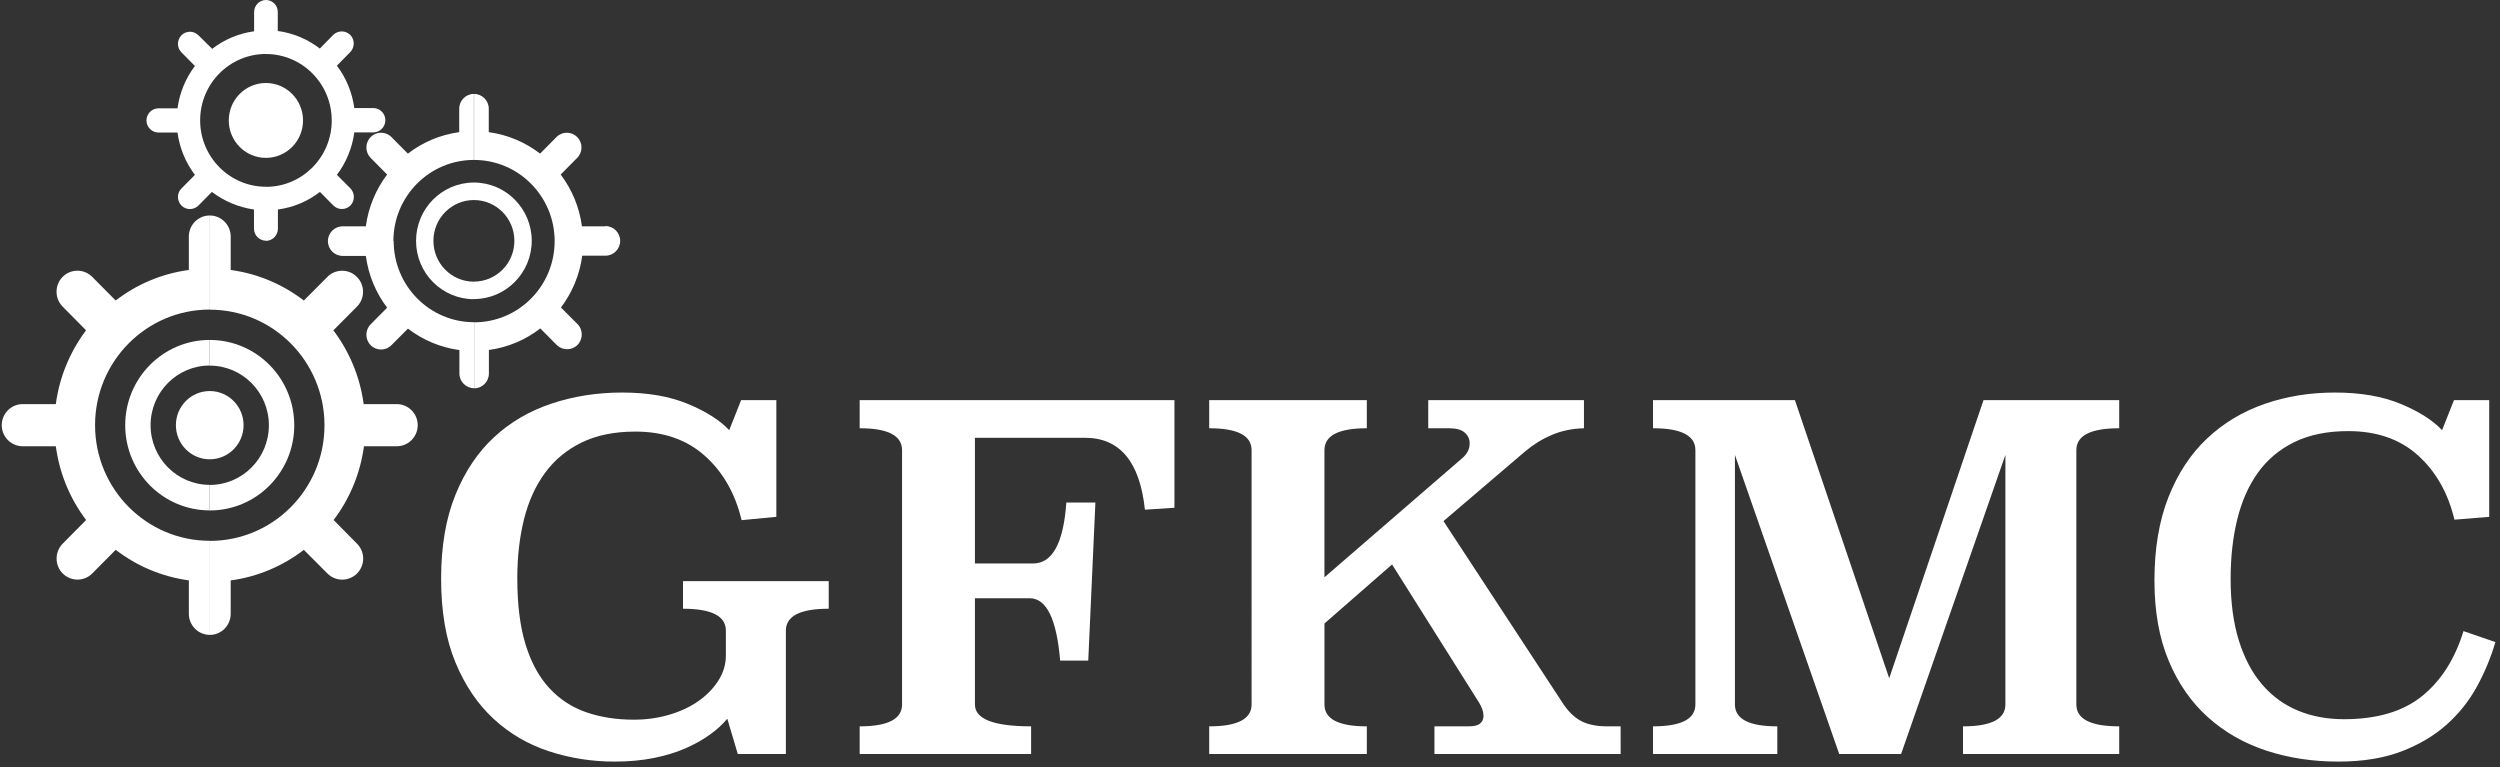 <svg xmlns="http://www.w3.org/2000/svg" viewBox="0 0 189 58"><rect x="0" y="0" width="189" height="58" fill="#333333" stroke="none"/><g fill="none" fill-rule="evenodd"><path d="M18.414 32.143c0 1.424-1.145 2.58-2.558 2.58v1.93c2.47 0 4.472-2.02 4.472-4.51 0-2.49-2.002-4.51-4.472-4.51v1.93c1.413 0 2.558 1.156 2.558 2.58zm-7.03 0c0 2.49 2.002 4.51 4.472 4.51v-1.93c-1.412 0-2.557-1.155-2.557-2.58 0-1.424 1.14-2.578 2.55-2.578v-1.93c-2.47 0-4.47 2.018-4.47 4.508z"/><path d="M7.187 32.143c0 4.83 3.88 8.742 8.67 8.742v-2.3c-3.53 0-6.39-2.884-6.39-6.442 0-3.557 2.86-6.442 6.39-6.442v-2.29c-4.79 0-8.67 3.92-8.67 8.74z"/><path d="M22.245 32.143c0 3.558-2.86 6.442-6.39 6.442v2.3c4.79 0 8.67-3.914 8.67-8.742 0-4.828-3.88-8.74-8.67-8.74V25.7c3.53 0 6.39 2.886 6.39 6.443z"/><path fill="#FFF" fill-rule="nonzero" d="M11.384 32.143c0-2.49 2.002-4.51 4.472-4.51V25.7c-3.528 0-6.39 2.887-6.39 6.444 0 3.558 2.862 6.442 6.39 6.442v-1.932c-2.47 0-4.472-2.02-4.472-4.51z"/><path fill="#FFF" fill-rule="nonzero" d="M22.245 32.143c0-3.557-2.86-6.442-6.39-6.442v1.94c2.47 0 4.473 2.02 4.473 4.51 0 2.49-2.002 4.51-4.472 4.51v1.93c3.528 0 6.39-2.88 6.39-6.44z"/><path fill="#FFF" fill-rule="nonzero" d="M30 30.55h-2.507c-.278-2.08-1.088-3.984-2.292-5.577l1.78-1.787c.62-.62.62-1.633 0-2.253-.61-.62-1.62-.62-2.23 0l-1.78 1.787c-1.58-1.212-3.46-2.03-5.53-2.31v-2.526c0-.876-.71-1.593-1.58-1.593v7.12c4.79 0 8.67 3.92 8.67 8.74 0 4.83-3.88 8.74-8.67 8.74V48c.87 0 1.58-.717 1.58-1.593V43.88c2.07-.28 3.95-1.1 5.53-2.31l1.78 1.785c.62.62 1.62.62 2.24 0 .62-.62.62-1.633 0-2.252l-1.77-1.79c1.206-1.59 2.016-3.496 2.294-5.576H30c.868 0 1.58-.717 1.58-1.593 0-.877-.712-1.593-1.58-1.593zM7.186 32.143c0-4.828 3.882-8.74 8.67-8.74V16.29c-.87 0-1.58.716-1.58 1.592v2.527c-2.063.28-3.952 1.09-5.53 2.31L6.97 20.93c-.614-.62-1.62-.62-2.233 0-.616.62-.616 1.633 0 2.252l1.77 1.788c-1.197 1.595-2.01 3.5-2.287 5.58H1.712c-.87 0-1.58.717-1.58 1.593s.71 1.593 1.58 1.593H4.22c.277 2.08 1.087 3.985 2.29 5.577L4.74 41.1c-.614.62-.614 1.634 0 2.253.615.62 1.62.62 2.234 0l1.773-1.787c1.58 1.214 3.468 2.03 5.53 2.31v2.528c0 .876.712 1.592 1.58 1.592v-7.112c-4.787 0-8.67-3.913-8.67-8.74z"/><path fill="#FFF" fill-rule="nonzero" d="M13.298 32.143c0 1.424 1.145 2.58 2.558 2.58v-5.16c-1.413 0-2.558 1.156-2.558 2.58zm5.116 0c0-1.424-1.145-2.58-2.558-2.58v5.16c1.413 0 2.558-1.156 2.558-2.58z"/><path d="M32.766 18.21c0 1.704 1.37 3.085 3.06 3.085v-6.172c-1.69 0-3.06 1.382-3.06 3.086zm6.122 0c0-1.705-1.37-3.087-3.06-3.087v6.172c1.69 0 3.06-1.38 3.06-3.086z"/><path d="M40.2 18.21c0 2.435-1.96 4.408-4.373 4.408v1.746c3.36 0 6.085-2.747 6.085-6.136 0-3.39-2.724-6.137-6.085-6.137v1.71c2.414 0 4.372 1.98 4.372 4.41zm-10.46.018c0 3.39 2.726 6.136 6.087 6.136v-1.746c-2.415 0-4.373-1.973-4.373-4.41 0-2.434 1.958-4.407 4.373-4.407v-1.71c-3.36 0-6.086 2.75-6.086 6.14z"/><path fill="#FFF" fill-rule="nonzero" d="M40.2 18.21c0-2.436-1.96-4.41-4.373-4.41v1.323c1.69 0 3.06 1.382 3.06 3.086s-1.37 3.08-3.06 3.08v1.32c2.414 0 4.372-1.98 4.372-4.41zm-7.434 0c0-1.705 1.37-3.087 3.06-3.087V13.8c-2.414 0-4.372 1.974-4.372 4.41 0 2.435 1.958 4.408 4.373 4.408v-1.323c-1.69 0-3.06-1.38-3.06-3.086z"/><path fill="#FFF" fill-rule="nonzero" d="M45.755 17.11h-1.76c-.194-1.46-.763-2.797-1.608-3.915l1.244-1.255c.44-.435.44-1.147 0-1.58-.43-.436-1.13-.436-1.56 0l-1.24 1.253c-1.11-.852-2.43-1.425-3.88-1.622V8.22c0-.615-.5-1.118-1.11-1.118v4.99c3.36 0 6.09 2.75 6.09 6.138 0 3.39-2.72 6.136-6.08 6.136v4.993c.61 0 1.11-.51 1.11-1.12v-1.78c1.45-.2 2.778-.77 3.887-1.63l1.24 1.25c.43.43 1.138.43 1.57 0 .43-.44.43-1.15 0-1.58l-1.25-1.25c.845-1.12 1.414-2.46 1.61-3.92h1.758c.61 0 1.11-.505 1.11-1.12 0-.614-.5-1.117-1.11-1.117zM29.74 18.228c0-3.39 2.726-6.137 6.087-6.137V7.1c-.61 0-1.11.502-1.11 1.117V9.99c-1.447.198-2.773.77-3.882 1.624L29.59 10.36c-.43-.436-1.136-.436-1.567 0-.432.434-.432 1.145 0 1.58l1.244 1.255c-.845 1.118-1.414 2.455-1.61 3.915H25.9c-.61 0-1.11.503-1.11 1.118 0 .615.5 1.118 1.11 1.118h1.758c.195 1.46.764 2.798 1.61 3.916l-1.245 1.255c-.432.434-.432 1.146 0 1.58.43.436 1.136.436 1.568 0l1.25-1.254c1.11.852 2.44 1.425 3.89 1.622v1.774c0 .61.5 1.11 1.11 1.11v-4.99c-3.36 0-6.08-2.75-6.08-6.14z"/><path d="M17.296 9.105c0-1.564 1.257-2.83 2.807-2.83v-2.19c-2.75 0-4.98 2.247-4.98 5.02 0 2.773 2.23 5.02 4.98 5.02v-2.19c-1.55 0-2.807-1.267-2.807-2.83zm7.784 0c0-2.773-2.227-5.02-4.977-5.02v2.19c1.55 0 2.807 1.267 2.807 2.83 0 1.563-1.257 2.83-2.807 2.83v2.19c2.75 0 4.978-2.247 4.978-5.02z"/><path fill="#FFF" fill-rule="nonzero" d="M11.98 10.02h1.44c.16 1.194.625 2.288 1.316 3.202l-1.018 1.027c-.353.35-.353.93 0 1.29s.93.35 1.283 0l1.02-1.03c.91.69 1.99 1.16 3.18 1.33v1.45c0 .5.41.91.91.91v-4.08c-2.75 0-4.98-2.25-4.98-5.02 0-2.78 2.23-5.02 4.98-5.02V0c-.5 0-.9.412-.9.915v1.45c-1.18.162-2.27.63-3.17 1.328L15 2.667c-.352-.356-.93-.356-1.282 0-.353.355-.353.938 0 1.293l1.018 1.027c-.69.915-1.157 2.008-1.316 3.203h-1.44c-.498 0-.907.41-.907.915 0 .503.41.914.907.914z"/><path fill="#FFF" fill-rule="nonzero" d="M25.08 9.105c0 2.773-2.227 5.02-4.977 5.02v4.084c.5 0 .907-.42.907-.92v-1.45c1.185-.16 2.27-.63 3.177-1.33l1.018 1.03c.352.35.93.35 1.283 0 .352-.36.352-.94 0-1.3l-1.018-1.02c.69-.92 1.156-2.01 1.316-3.21h1.44c.498 0 .906-.41.906-.92s-.408-.92-.907-.92h-1.44c-.16-1.196-.624-2.29-1.316-3.204l1.01-1.028c.35-.358.35-.94 0-1.296-.36-.355-.93-.355-1.29 0l-1.01 1.03c-.91-.7-2-1.17-3.18-1.33V.914C21.01.41 20.6 0 20.1 0v4.084c2.75 0 4.978 2.248 4.978 5.02z"/><path fill="#FFF" fill-rule="nonzero" d="M17.296 9.105c0 1.563 1.257 2.83 2.807 2.83v-5.66c-1.55 0-2.807 1.266-2.807 2.83zm5.614 0c0-1.564-1.257-2.83-2.807-2.83v5.66c1.55 0 2.807-1.267 2.807-2.83z"/><path fill="#FFF" d="M58.692 39.072l-2.628.252c-.48-2.016-1.404-3.636-2.772-4.86-1.368-1.224-3.12-1.836-5.256-1.836-1.584 0-2.94.276-4.068.828-1.128.552-2.052 1.32-2.772 2.304-.72.984-1.248 2.154-1.584 3.51-.336 1.356-.504 2.838-.504 4.446 0 1.992.21 3.666.63 5.022.42 1.356 1.02 2.454 1.8 3.294.78.84 1.71 1.446 2.79 1.818 1.08.372 2.28.558 3.6.558.936 0 1.83-.126 2.682-.378.852-.252 1.59-.6 2.214-1.044.624-.444 1.122-.96 1.494-1.548.372-.588.558-1.218.558-1.89v-1.872c0-1.104-1.08-1.656-3.24-1.656v-2.088h11.016v2.088c-2.16 0-3.24.552-3.24 1.656V57h-3.636l-.792-2.664c-.336.408-.768.804-1.296 1.188-.528.384-1.146.732-1.854 1.044-.708.312-1.512.558-2.412.738-.9.18-1.89.27-2.97.27-1.704 0-3.348-.258-4.932-.774-1.584-.516-2.982-1.332-4.194-2.448-1.212-1.116-2.178-2.544-2.898-4.284-.72-1.74-1.08-3.846-1.08-6.318 0-2.448.36-4.56 1.08-6.336.72-1.776 1.698-3.234 2.934-4.374 1.236-1.14 2.688-1.986 4.356-2.538 1.668-.552 3.438-.828 5.31-.828 1.944 0 3.606.288 4.986.864 1.38.576 2.418 1.236 3.114 1.98l.9-2.268h2.664v8.82zm30.096-.684l-2.232.144c-.384-3.624-1.896-5.436-4.536-5.436h-8.316V42.6h4.392c1.464 0 2.304-1.536 2.52-4.608h2.196l-.54 11.952h-2.124c-.264-3.144-1.032-4.716-2.304-4.716h-4.14v8.028c0 1.104 1.416 1.656 4.248 1.656V57h-12.96v-2.088c2.136 0 3.204-.552 3.204-1.656V34.032c0-1.104-1.068-1.656-3.204-1.656v-2.124h23.796v8.136zm30.96-6.012c-.888.024-1.698.192-2.43.504-.732.312-1.41.732-2.034 1.26l-6.156 5.256 8.964 13.68c.408.648.87 1.116 1.386 1.404.516.288 1.194.432 2.034.432h1.008V57h-14.076v-2.088h2.592c.408 0 .696-.072.864-.216.168-.144.252-.336.252-.576 0-.312-.12-.66-.36-1.044l-6.552-10.404-5.112 4.464v6.12c0 1.104 1.068 1.656 3.204 1.656V57H91.416v-2.088c2.136 0 3.204-.552 3.204-1.656V34.032c0-1.104-1.068-1.656-3.204-1.656v-2.124h11.916v2.124c-2.136 0-3.204.552-3.204 1.656v9.612l10.368-8.964c.408-.336.612-.72.612-1.152 0-.336-.126-.612-.378-.828-.252-.216-.642-.324-1.17-.324h-1.584v-2.124h11.772v2.124zm40.464 0c-2.16 0-3.24.552-3.24 1.656v19.224c0 1.104 1.08 1.656 3.24 1.656V57h-11.808v-2.088c2.136 0 3.204-.552 3.204-1.656V34.392L143.724 57h-4.68l-7.884-22.608v18.864c0 1.104 1.068 1.656 3.204 1.656V57h-9.396v-2.088c2.136 0 3.204-.552 3.204-1.656V34.032c0-1.104-1.068-1.656-3.204-1.656v-2.124h10.728l7.128 21.024 7.128-21.024h10.26v2.124zm27.972 6.696l-2.628.216c-.48-2.016-1.398-3.636-2.754-4.86-1.356-1.224-3.114-1.836-5.274-1.836-1.584 0-2.94.276-4.068.828-1.128.552-2.046 1.32-2.754 2.304-.708.984-1.23 2.16-1.566 3.528-.336 1.368-.504 2.868-.504 4.5 0 1.8.21 3.366.63 4.698.42 1.332 1.008 2.436 1.764 3.312.756.876 1.656 1.53 2.7 1.962 1.044.432 2.202.648 3.474.648 2.496 0 4.464-.582 5.904-1.746 1.44-1.164 2.484-2.802 3.132-4.914l2.412.828c-.336 1.152-.798 2.268-1.386 3.348-.588 1.08-1.35 2.04-2.286 2.88-.936.84-2.076 1.518-3.42 2.034-1.344.516-2.94.774-4.788.774-1.944 0-3.756-.276-5.436-.828-1.68-.552-3.15-1.392-4.41-2.52-1.26-1.128-2.25-2.55-2.97-4.266-.72-1.716-1.08-3.738-1.08-6.066 0-2.424.354-4.53 1.062-6.318.708-1.788 1.68-3.264 2.916-4.428 1.236-1.164 2.682-2.034 4.338-2.61 1.656-.576 3.432-.864 5.328-.864 1.944 0 3.606.288 4.986.864 1.38.576 2.418 1.236 3.114 1.98l.9-2.268h2.664v8.82z"/></g></svg>